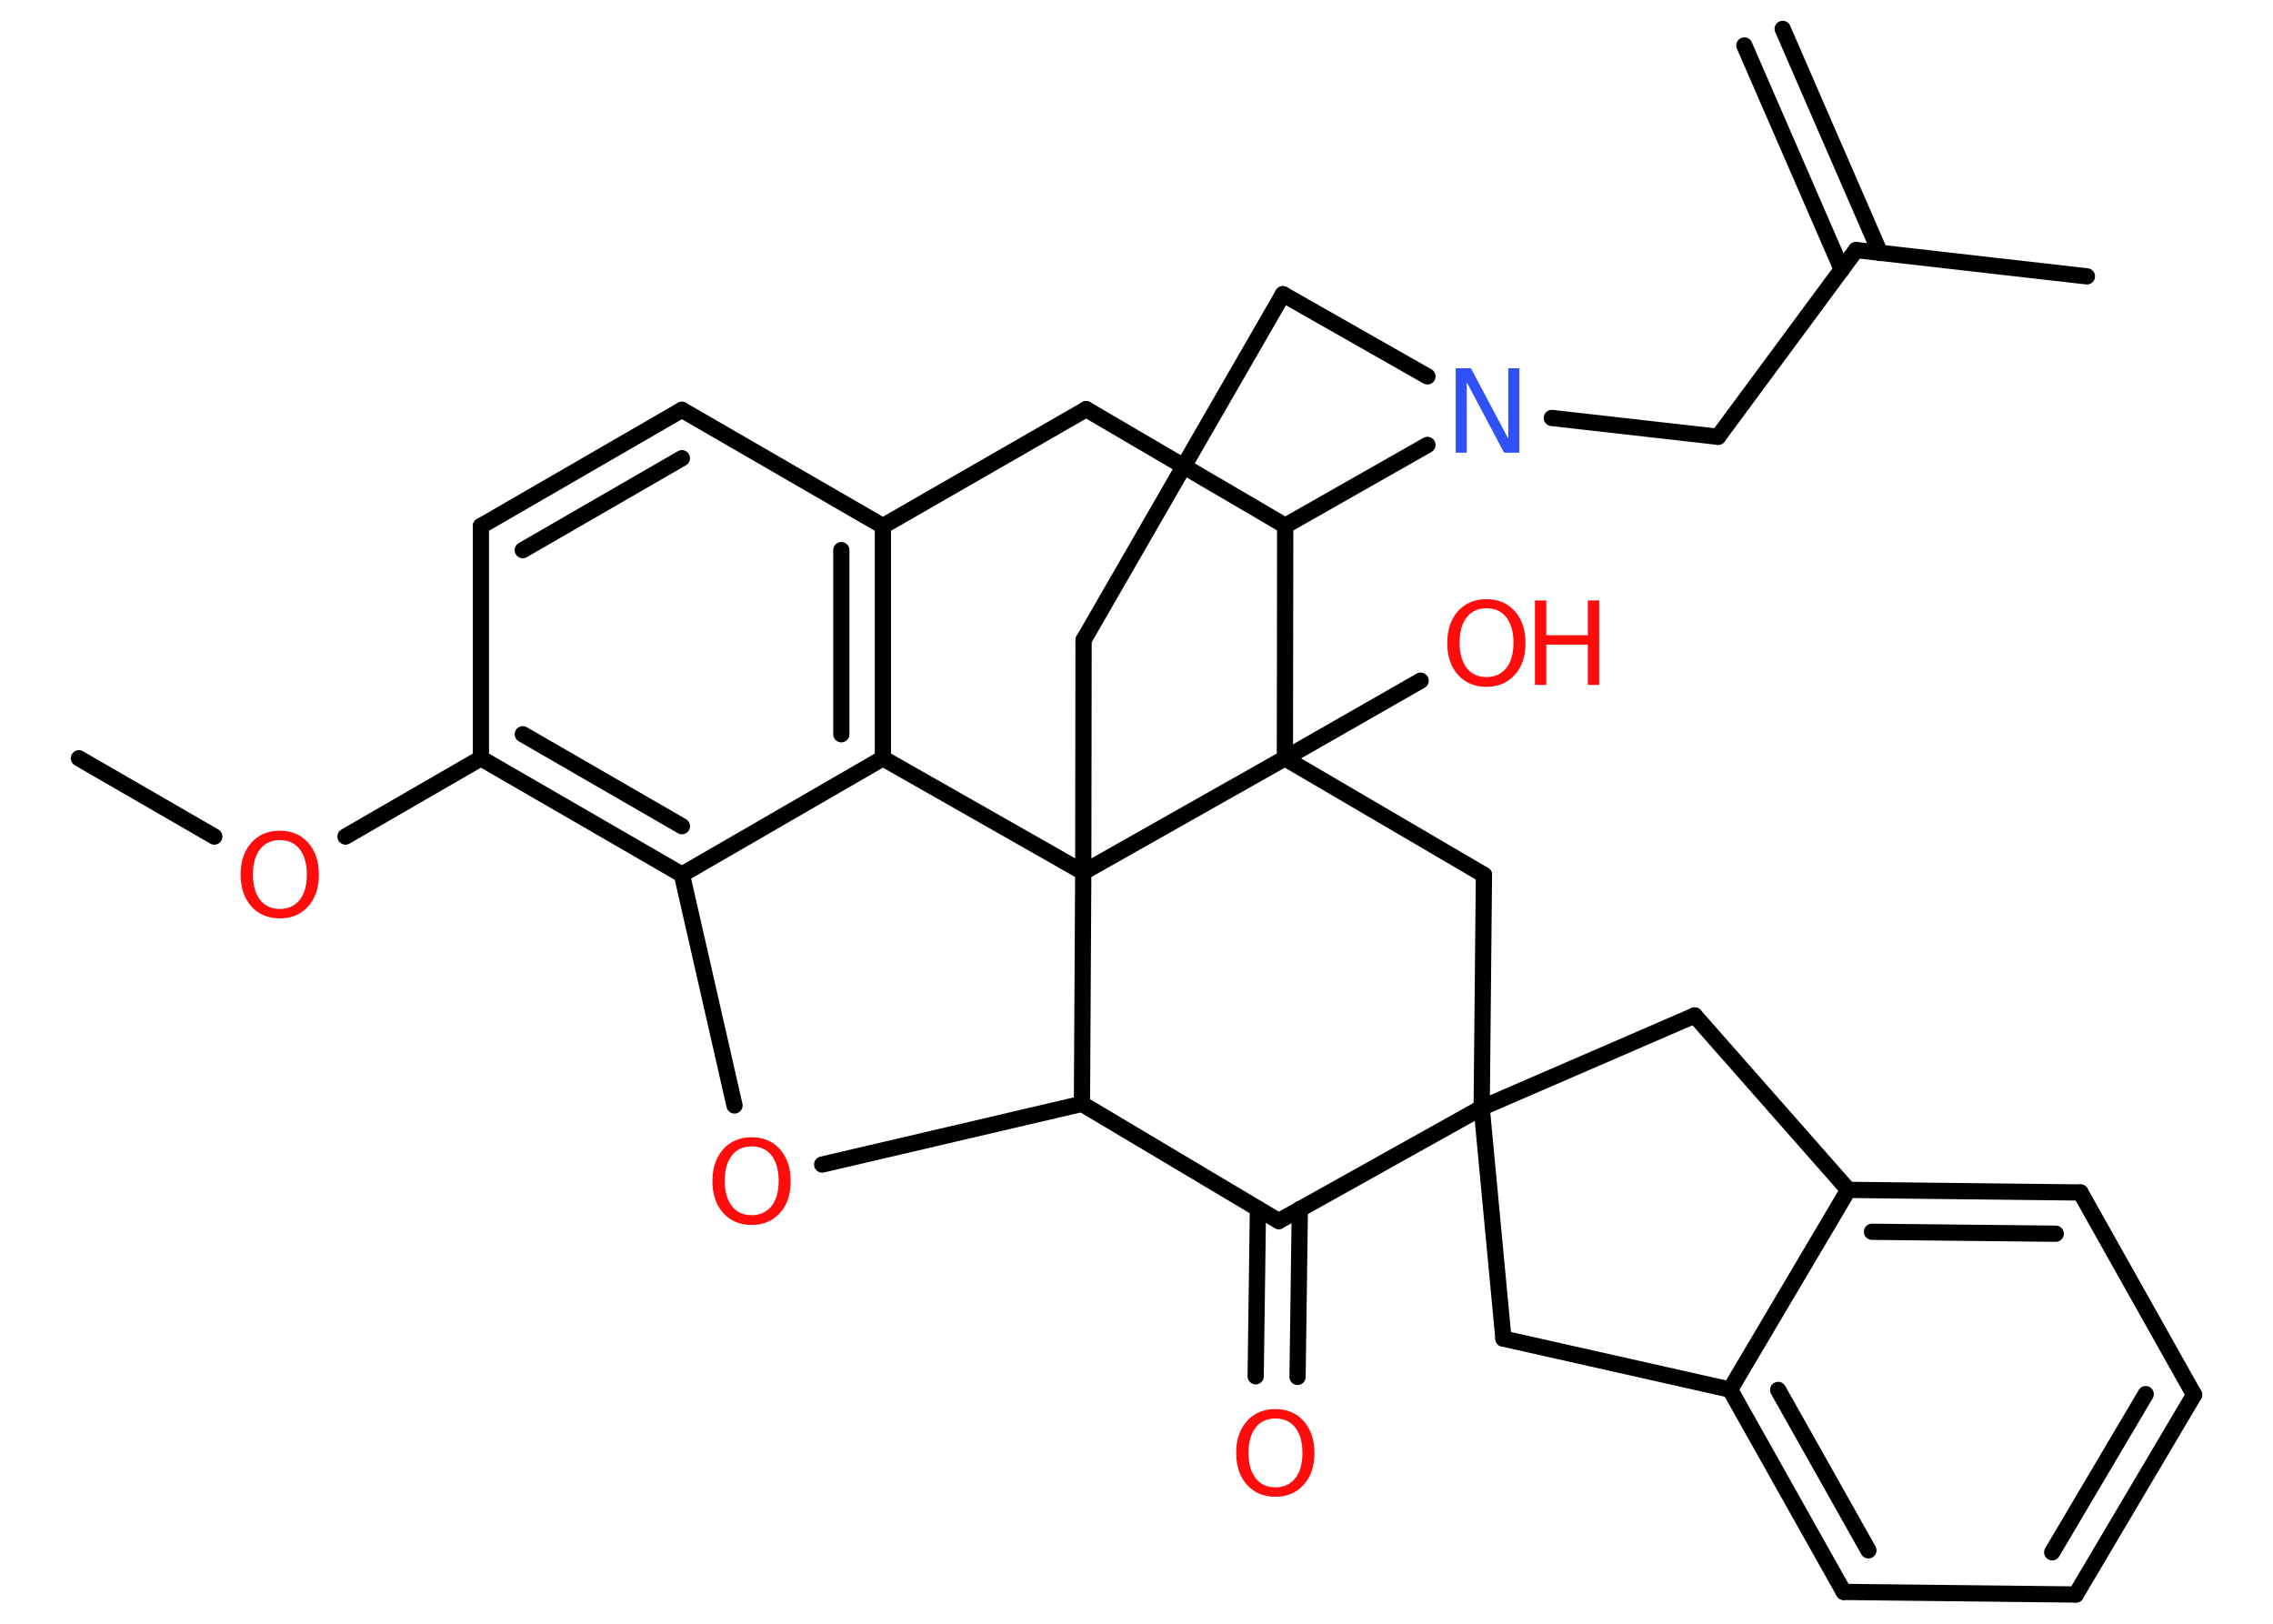 <?xml version='1.0' encoding='UTF-8'?>
<!DOCTYPE svg PUBLIC "-//W3C//DTD SVG 1.1//EN" "http://www.w3.org/Graphics/SVG/1.1/DTD/svg11.dtd">
<svg version='1.2' xmlns='http://www.w3.org/2000/svg' xmlns:xlink='http://www.w3.org/1999/xlink' width='70.0mm' height='50.0mm' viewBox='0 0 70.0 50.0'>
  <desc>Generated by the Chemistry Development Kit (http://github.com/cdk)</desc>
  <g stroke-linecap='round' stroke-linejoin='round' stroke='#000000' stroke-width='.5' fill='#FF0D0D'>
    <rect x='.0' y='.0' width='70.0' height='50.0' fill='#FFFFFF' stroke='none'/>
    <g id='mol1' class='mol'>
      <g id='mol1bnd1' class='bond'>
        <line x1='54.9' y1='.89' x2='57.9' y2='7.79'/>
        <line x1='53.72' y1='1.4' x2='56.72' y2='8.3'/>
      </g>
      <line id='mol1bnd2' class='bond' x1='57.16' y1='7.7' x2='64.27' y2='8.51'/>
      <line id='mol1bnd3' class='bond' x1='57.16' y1='7.7' x2='52.91' y2='13.45'/>
      <line id='mol1bnd4' class='bond' x1='52.91' y1='13.45' x2='47.79' y2='12.87'/>
      <line id='mol1bnd5' class='bond' x1='43.96' y1='11.59' x2='39.51' y2='9.06'/>
      <line id='mol1bnd6' class='bond' x1='39.51' y1='9.06' x2='33.37' y2='19.71'/>
      <line id='mol1bnd7' class='bond' x1='33.37' y1='19.71' x2='33.36' y2='26.86'/>
      <line id='mol1bnd8' class='bond' x1='33.36' y1='26.86' x2='27.19' y2='23.35'/>
      <g id='mol1bnd9' class='bond'>
        <line x1='27.19' y1='23.35' x2='27.19' y2='16.2'/>
        <line x1='25.91' y1='22.61' x2='25.91' y2='16.94'/>
      </g>
      <line id='mol1bnd10' class='bond' x1='27.19' y1='16.2' x2='21.0' y2='12.62'/>
      <g id='mol1bnd11' class='bond'>
        <line x1='21.0' y1='12.62' x2='14.81' y2='16.2'/>
        <line x1='21.0' y1='14.11' x2='16.1' y2='16.94'/>
      </g>
      <line id='mol1bnd12' class='bond' x1='14.81' y1='16.2' x2='14.81' y2='23.35'/>
      <line id='mol1bnd13' class='bond' x1='14.81' y1='23.35' x2='10.64' y2='25.76'/>
      <line id='mol1bnd14' class='bond' x1='6.6' y1='25.76' x2='2.43' y2='23.35'/>
      <g id='mol1bnd15' class='bond'>
        <line x1='14.81' y1='23.35' x2='21.0' y2='26.93'/>
        <line x1='16.1' y1='22.61' x2='21.0' y2='25.44'/>
      </g>
      <line id='mol1bnd16' class='bond' x1='27.19' y1='23.35' x2='21.0' y2='26.93'/>
      <line id='mol1bnd17' class='bond' x1='21.0' y1='26.93' x2='22.62' y2='34.04'/>
      <line id='mol1bnd18' class='bond' x1='25.32' y1='35.86' x2='33.32' y2='33.99'/>
      <line id='mol1bnd19' class='bond' x1='33.36' y1='26.86' x2='33.32' y2='33.99'/>
      <line id='mol1bnd20' class='bond' x1='33.32' y1='33.99' x2='39.38' y2='37.6'/>
      <g id='mol1bnd21' class='bond'>
        <line x1='40.03' y1='37.23' x2='39.96' y2='42.4'/>
        <line x1='38.74' y1='37.22' x2='38.67' y2='42.38'/>
      </g>
      <line id='mol1bnd22' class='bond' x1='39.38' y1='37.6' x2='45.63' y2='34.11'/>
      <line id='mol1bnd23' class='bond' x1='45.63' y1='34.11' x2='52.19' y2='31.27'/>
      <line id='mol1bnd24' class='bond' x1='52.19' y1='31.27' x2='56.92' y2='36.64'/>
      <g id='mol1bnd25' class='bond'>
        <line x1='64.07' y1='36.72' x2='56.92' y2='36.64'/>
        <line x1='63.31' y1='37.99' x2='57.65' y2='37.93'/>
      </g>
      <line id='mol1bnd26' class='bond' x1='64.07' y1='36.72' x2='67.57' y2='42.95'/>
      <g id='mol1bnd27' class='bond'>
        <line x1='63.93' y1='49.1' x2='67.57' y2='42.95'/>
        <line x1='63.2' y1='47.8' x2='66.08' y2='42.93'/>
      </g>
      <line id='mol1bnd28' class='bond' x1='63.93' y1='49.1' x2='56.78' y2='49.02'/>
      <g id='mol1bnd29' class='bond'>
        <line x1='53.28' y1='42.79' x2='56.78' y2='49.02'/>
        <line x1='54.76' y1='42.8' x2='57.54' y2='47.74'/>
      </g>
      <line id='mol1bnd30' class='bond' x1='56.92' y1='36.64' x2='53.28' y2='42.79'/>
      <line id='mol1bnd31' class='bond' x1='53.28' y1='42.79' x2='46.3' y2='41.22'/>
      <line id='mol1bnd32' class='bond' x1='45.63' y1='34.11' x2='46.3' y2='41.22'/>
      <line id='mol1bnd33' class='bond' x1='45.63' y1='34.11' x2='45.7' y2='26.94'/>
      <line id='mol1bnd34' class='bond' x1='45.7' y1='26.94' x2='39.57' y2='23.35'/>
      <line id='mol1bnd35' class='bond' x1='33.36' y1='26.86' x2='39.57' y2='23.35'/>
      <line id='mol1bnd36' class='bond' x1='39.57' y1='23.35' x2='43.75' y2='20.96'/>
      <line id='mol1bnd37' class='bond' x1='39.57' y1='23.35' x2='39.58' y2='16.19'/>
      <line id='mol1bnd38' class='bond' x1='43.96' y1='13.7' x2='39.58' y2='16.19'/>
      <line id='mol1bnd39' class='bond' x1='39.58' y1='16.19' x2='33.45' y2='12.6'/>
      <line id='mol1bnd40' class='bond' x1='27.19' y1='16.2' x2='33.45' y2='12.6'/>
      <path id='mol1atm5' class='atom' d='M44.83 11.34h.47l1.15 2.17v-2.17h.34v2.6h-.47l-1.15 -2.17v2.17h-.34v-2.6z' stroke='none' fill='#3050F8'/>
      <path id='mol1atm14' class='atom' d='M8.62 25.87q-.39 .0 -.61 .28q-.22 .28 -.22 .78q.0 .49 .22 .78q.22 .28 .61 .28q.38 .0 .61 -.28q.22 -.28 .22 -.78q.0 -.49 -.22 -.78q-.22 -.28 -.61 -.28zM8.62 25.58q.54 .0 .87 .37q.33 .37 .33 .98q.0 .62 -.33 .98q-.33 .37 -.87 .37q-.55 .0 -.88 -.37q-.33 -.37 -.33 -.98q.0 -.61 .33 -.98q.33 -.37 .88 -.37z' stroke='none'/>
      <path id='mol1atm17' class='atom' d='M23.15 35.3q-.39 .0 -.61 .28q-.22 .28 -.22 .78q.0 .49 .22 .78q.22 .28 .61 .28q.38 .0 .61 -.28q.22 -.28 .22 -.78q.0 -.49 -.22 -.78q-.22 -.28 -.61 -.28zM23.15 35.02q.54 .0 .87 .37q.33 .37 .33 .98q.0 .62 -.33 .98q-.33 .37 -.87 .37q-.55 .0 -.88 -.37q-.33 -.37 -.33 -.98q.0 -.61 .33 -.98q.33 -.37 .88 -.37z' stroke='none'/>
      <path id='mol1atm20' class='atom' d='M39.28 43.68q-.39 .0 -.61 .28q-.22 .28 -.22 .78q.0 .49 .22 .78q.22 .28 .61 .28q.38 .0 .61 -.28q.22 -.28 .22 -.78q.0 -.49 -.22 -.78q-.22 -.28 -.61 -.28zM39.28 43.39q.54 .0 .87 .37q.33 .37 .33 .98q.0 .62 -.33 .98q-.33 .37 -.87 .37q-.55 .0 -.88 -.37q-.33 -.37 -.33 -.98q.0 -.61 .33 -.98q.33 -.37 .88 -.37z' stroke='none'/>
      <g id='mol1atm32' class='atom'>
        <path d='M45.78 18.73q-.39 .0 -.61 .28q-.22 .28 -.22 .78q.0 .49 .22 .78q.22 .28 .61 .28q.38 .0 .61 -.28q.22 -.28 .22 -.78q.0 -.49 -.22 -.78q-.22 -.28 -.61 -.28zM45.78 18.45q.54 .0 .87 .37q.33 .37 .33 .98q.0 .62 -.33 .98q-.33 .37 -.87 .37q-.55 .0 -.88 -.37q-.33 -.37 -.33 -.98q.0 -.61 .33 -.98q.33 -.37 .88 -.37z' stroke='none'/>
        <path d='M47.27 18.49h.35v1.07h1.28v-1.07h.35v2.6h-.35v-1.24h-1.28v1.24h-.35v-2.6z' stroke='none'/>
      </g>
    </g>
  </g>
</svg>
